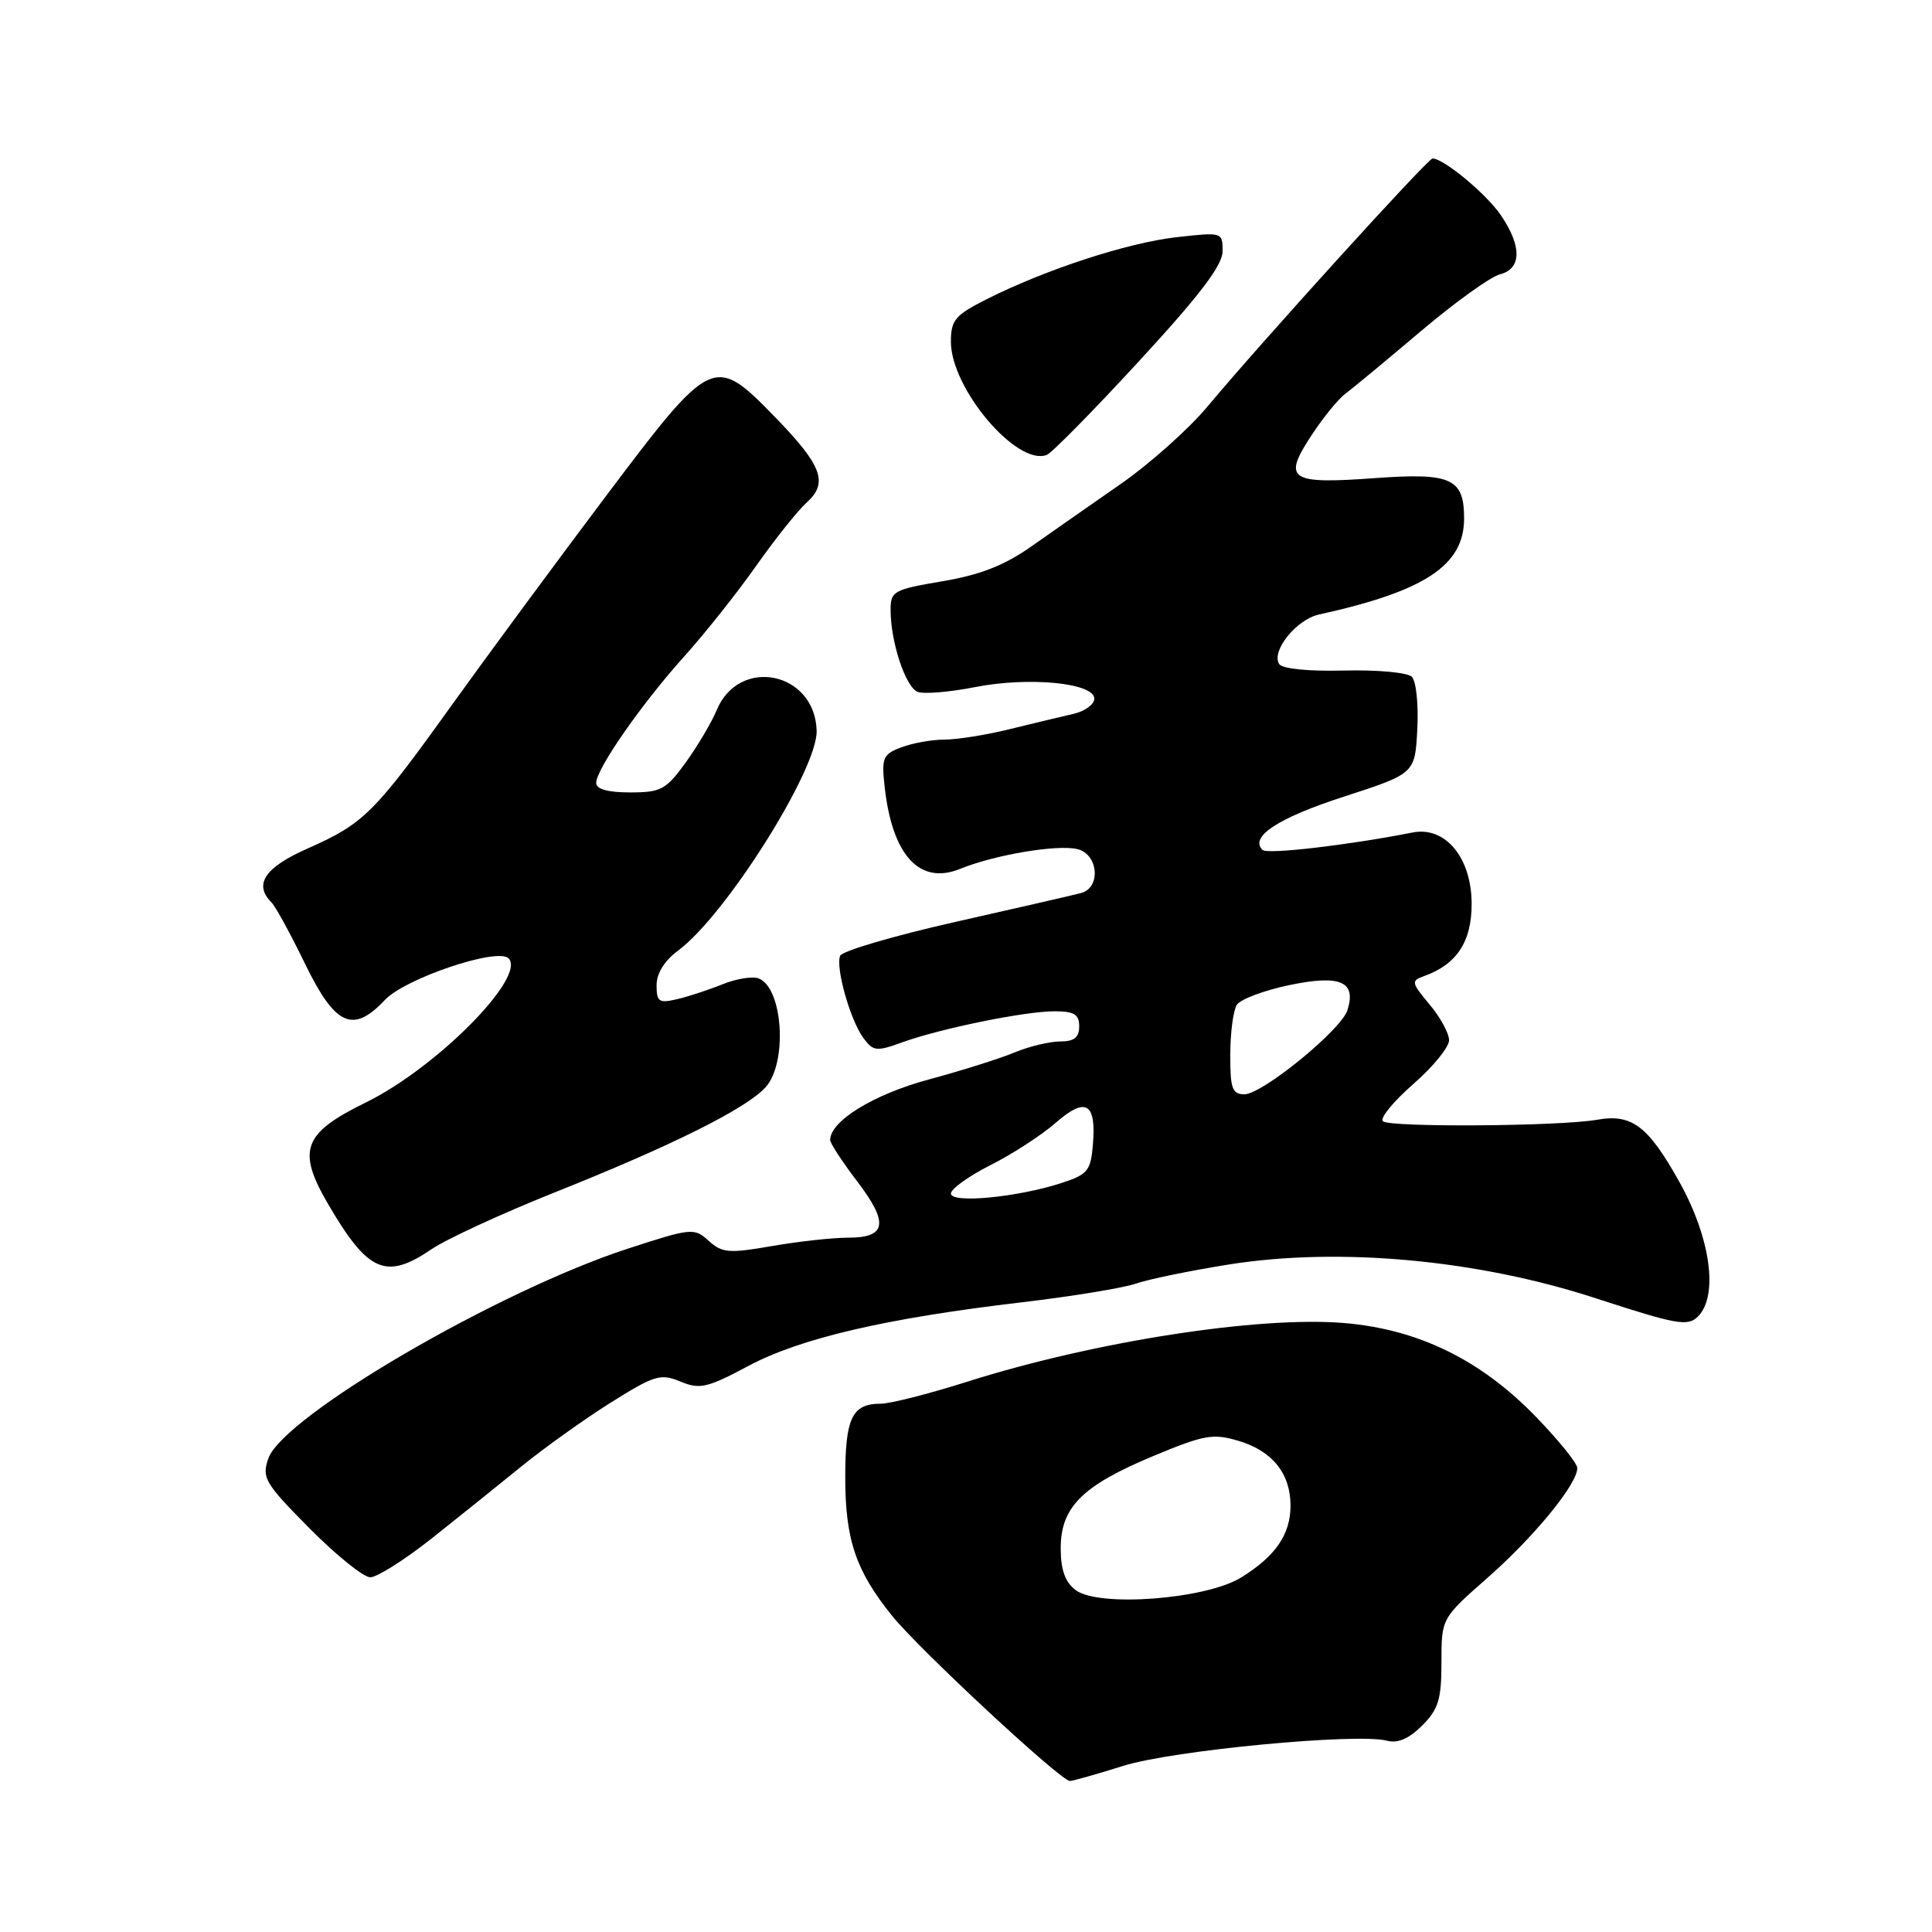 <?xml version="1.0" encoding="UTF-8" standalone="no"?>
<!DOCTYPE svg PUBLIC "-//W3C//DTD SVG 1.1//EN" "http://www.w3.org/Graphics/SVG/1.1/DTD/svg11.dtd" >
<svg xmlns="http://www.w3.org/2000/svg" xmlns:xlink="http://www.w3.org/1999/xlink" version="1.1" viewBox="0 0 256 256">
 <g >
 <path fill="currentColor"
d=" M 148.86 233.98 C 155.39 231.93 179.78 229.61 183.77 230.65 C 185.21 231.03 186.70 230.39 188.44 228.65 C 190.60 226.49 191.00 225.18 191.00 220.27 C 191.00 214.44 191.00 214.44 197.10 209.07 C 203.31 203.61 209.00 196.65 209.00 194.53 C 209.00 193.88 206.45 190.74 203.33 187.54 C 196.08 180.12 187.84 176.12 178.11 175.31 C 166.80 174.36 145.01 177.75 128.24 183.06 C 123.14 184.68 117.95 186.00 116.69 186.00 C 112.91 186.00 112.00 187.89 112.00 195.73 C 112.00 204.00 113.38 208.10 118.18 214.07 C 121.75 218.52 140.58 236.01 141.77 235.99 C 142.17 235.98 145.36 235.08 148.86 233.98 Z  M 57.09 203.94 C 60.61 201.15 65.97 196.85 69.00 194.38 C 72.03 191.91 77.37 188.09 80.88 185.88 C 86.72 182.22 87.52 181.97 90.15 183.06 C 92.73 184.13 93.70 183.91 99.17 180.99 C 106.08 177.31 117.42 174.67 135.50 172.55 C 142.10 171.77 148.85 170.66 150.50 170.09 C 152.15 169.51 157.70 168.37 162.84 167.55 C 177.48 165.23 195.78 166.91 211.49 172.04 C 222.19 175.53 223.64 175.79 224.99 174.44 C 227.73 171.69 226.66 164.01 222.51 156.58 C 218.37 149.18 216.23 147.56 211.64 148.37 C 206.68 149.25 184.07 149.40 183.24 148.57 C 182.83 148.15 184.64 145.94 187.26 143.65 C 189.88 141.37 192.01 138.75 192.01 137.83 C 192.00 136.91 190.84 134.77 189.41 133.08 C 187.02 130.23 186.96 129.96 188.66 129.35 C 193.01 127.81 195.00 124.81 195.00 119.78 C 195.00 113.66 191.52 109.45 187.18 110.31 C 178.60 112.00 167.91 113.24 167.29 112.62 C 165.54 110.88 169.33 108.39 178.07 105.56 C 187.50 102.50 187.50 102.50 187.80 96.60 C 187.97 93.36 187.65 90.25 187.08 89.68 C 186.51 89.11 182.49 88.74 178.10 88.85 C 173.33 88.97 169.88 88.62 169.49 87.98 C 168.42 86.26 171.79 82.08 174.76 81.43 C 188.83 78.33 194.00 74.91 194.00 68.70 C 194.00 63.39 192.31 62.62 182.23 63.35 C 170.92 64.18 169.95 63.56 173.65 57.88 C 175.21 55.47 177.28 52.91 178.25 52.19 C 179.21 51.47 183.72 47.74 188.25 43.90 C 192.79 40.06 197.51 36.66 198.75 36.35 C 201.64 35.62 201.68 32.61 198.84 28.47 C 196.91 25.66 191.29 21.00 189.82 21.00 C 189.20 21.00 167.05 45.41 159.99 53.88 C 157.52 56.84 152.35 61.45 148.50 64.13 C 144.65 66.81 139.30 70.54 136.62 72.43 C 133.08 74.92 129.86 76.18 124.87 77.02 C 118.39 78.12 118.00 78.33 118.01 80.84 C 118.01 85.09 120.00 91.06 121.60 91.68 C 122.41 91.99 125.82 91.71 129.17 91.05 C 136.30 89.64 145.00 90.48 145.00 92.57 C 145.00 93.34 143.76 94.24 142.25 94.59 C 140.74 94.93 136.96 95.84 133.86 96.60 C 130.75 97.37 126.84 98.00 125.17 98.00 C 123.50 98.00 120.92 98.46 119.44 99.02 C 116.97 99.96 116.79 100.40 117.23 104.34 C 118.25 113.39 121.87 117.30 127.22 115.13 C 131.79 113.27 140.06 111.87 142.75 112.51 C 145.54 113.17 145.92 117.62 143.25 118.33 C 142.29 118.59 134.81 120.31 126.63 122.15 C 118.46 123.99 111.56 126.02 111.32 126.65 C 110.70 128.22 112.65 135.14 114.39 137.52 C 115.70 139.31 116.13 139.36 119.56 138.11 C 124.67 136.27 135.79 134.00 139.75 134.00 C 142.33 134.00 143.00 134.41 143.00 136.00 C 143.00 137.47 142.33 138.00 140.47 138.00 C 139.08 138.00 136.37 138.65 134.45 139.45 C 132.54 140.25 127.40 141.87 123.02 143.05 C 115.76 145.01 110.00 148.55 110.00 151.06 C 110.00 151.49 111.61 153.95 113.57 156.52 C 117.80 162.07 117.49 164.00 112.36 164.00 C 110.33 164.00 105.79 164.50 102.28 165.11 C 96.59 166.10 95.69 166.03 93.91 164.42 C 91.98 162.67 91.63 162.71 83.23 165.44 C 65.92 171.08 37.48 187.68 35.55 193.27 C 34.67 195.83 35.09 196.53 41.02 202.52 C 44.55 206.08 48.17 209.00 49.06 209.00 C 49.95 209.00 53.56 206.72 57.09 203.94 Z  M 57.16 165.54 C 59.16 164.18 66.49 160.80 73.45 158.02 C 89.10 151.78 98.89 146.89 101.45 144.06 C 104.38 140.81 103.75 130.89 100.53 129.65 C 99.72 129.34 97.58 129.68 95.77 130.41 C 93.97 131.14 91.26 132.03 89.75 132.39 C 87.31 132.96 87.00 132.76 87.00 130.55 C 87.00 128.97 88.05 127.29 89.86 125.95 C 96.16 121.29 108.36 101.93 108.21 96.82 C 107.99 89.00 97.93 86.94 94.96 94.11 C 94.28 95.74 92.43 98.86 90.86 101.04 C 88.25 104.64 87.58 105.00 83.49 105.00 C 80.54 105.00 79.00 104.57 79.00 103.74 C 79.00 101.90 85.03 93.23 90.69 86.95 C 93.39 83.95 97.66 78.58 100.18 75.00 C 102.70 71.42 105.72 67.64 106.90 66.58 C 109.79 63.98 108.93 61.67 102.68 55.25 C 94.60 46.95 94.34 47.08 80.28 65.75 C 73.76 74.41 64.55 86.90 59.81 93.50 C 49.58 107.77 48.20 109.14 40.74 112.44 C 35.08 114.94 33.58 117.18 35.97 119.57 C 36.50 120.10 38.52 123.79 40.45 127.77 C 44.43 135.94 46.78 136.99 51.01 132.49 C 53.69 129.64 65.92 125.52 67.38 126.98 C 69.81 129.41 57.85 141.50 48.44 146.10 C 40.12 150.18 39.30 152.42 43.53 159.64 C 48.78 168.60 51.15 169.62 57.16 165.54 Z  M 150.95 47.83 C 158.99 39.11 162.00 35.14 162.00 33.29 C 162.00 30.76 161.95 30.75 155.89 31.43 C 149.39 32.17 138.58 35.70 130.75 39.64 C 126.55 41.76 126.00 42.41 126.00 45.28 C 126.00 51.48 134.73 61.79 138.70 60.28 C 139.36 60.03 144.88 54.43 150.95 47.83 Z  M 142.52 210.69 C 141.13 209.63 140.55 208.01 140.55 205.15 C 140.55 199.70 143.41 196.85 152.82 192.93 C 159.59 190.11 160.75 189.91 164.14 190.93 C 168.60 192.26 171.00 195.26 171.00 199.50 C 171.00 203.32 169.02 206.21 164.45 209.03 C 159.77 211.92 145.57 213.00 142.52 210.69 Z  M 126.00 158.15 C 126.00 157.54 128.36 155.84 131.25 154.38 C 134.14 152.93 138.02 150.41 139.87 148.79 C 143.87 145.30 145.27 146.10 144.82 151.62 C 144.53 155.13 144.14 155.62 140.67 156.75 C 134.84 158.65 126.00 159.50 126.00 158.15 Z  M 163.02 139.75 C 163.02 136.86 163.41 133.89 163.88 133.15 C 164.35 132.41 167.49 131.23 170.85 130.53 C 177.61 129.12 179.75 130.05 178.54 133.86 C 177.71 136.48 167.26 145.00 164.89 145.00 C 163.28 145.00 163.00 144.23 163.02 139.75 Z "/>
</g>
</svg>